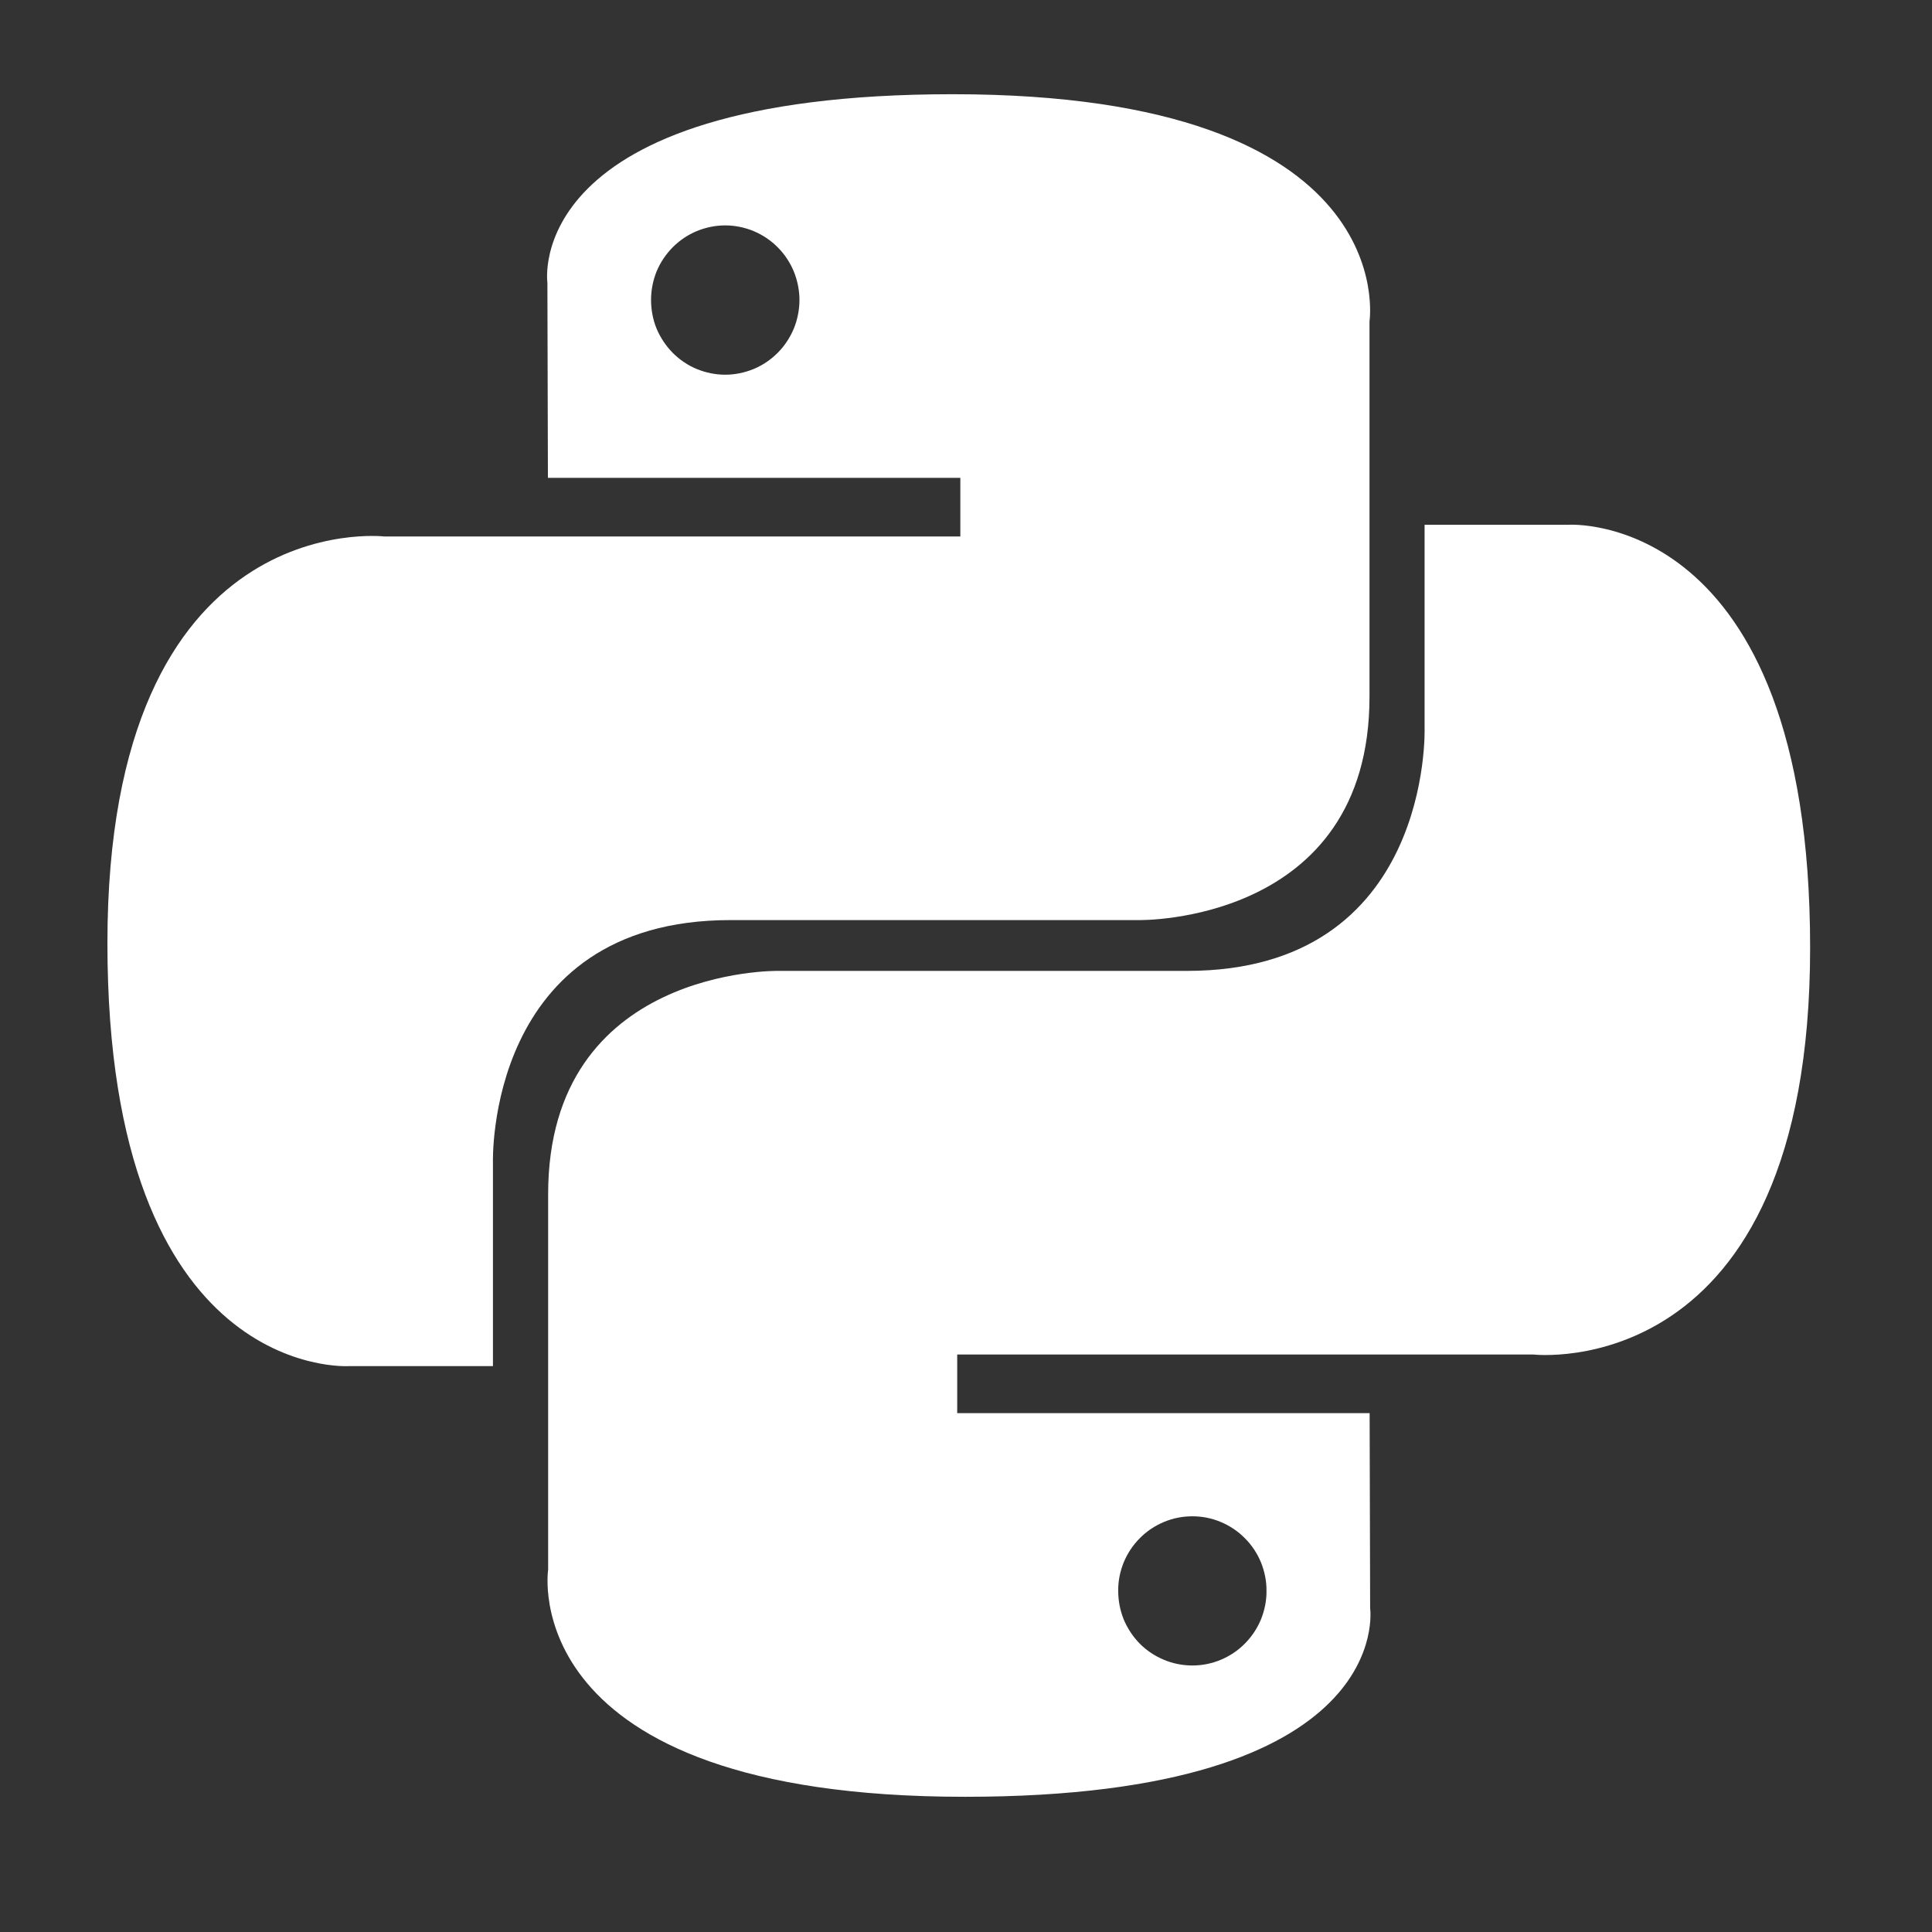 <svg xmlns="http://www.w3.org/2000/svg" xmlns:xlink="http://www.w3.org/1999/xlink" width="80" viewBox="0 0 60 60" height="80" preserveAspectRatio="xMidYMid meet"><rect x="0" y="0" width="60" height="60" fill="#333333" stroke="none"/><defs><clipPath id="id1"><path d="M 3.336 2 L 43 2 L 43 43 L 3.336 43 Z M 3.336 2 " clip-rule="nonzero"></path></clipPath></defs><g clip-path="url(#id1)"><path fill="#ffffff" d="M 29.586 2.926 C 16.16 2.926 17 8.777 17 8.777 L 17.016 14.84 L 29.824 14.84 L 29.824 16.66 L 11.926 16.66 C 11.926 16.66 3.336 15.68 3.336 29.293 C 3.336 42.91 10.836 42.426 10.836 42.426 L 15.309 42.426 L 15.309 36.109 C 15.309 36.109 15.066 28.574 22.688 28.574 L 35.391 28.574 C 35.391 28.574 42.531 28.688 42.531 21.637 L 42.531 9.98 C 42.531 9.98 43.613 2.926 29.586 2.926 Z M 22.523 7 C 22.824 7 23.125 7.062 23.402 7.176 C 23.684 7.293 23.938 7.465 24.152 7.68 C 24.367 7.895 24.535 8.148 24.652 8.43 C 24.766 8.711 24.828 9.016 24.828 9.316 C 24.828 9.621 24.766 9.926 24.652 10.207 C 24.535 10.484 24.367 10.742 24.152 10.957 C 23.938 11.172 23.684 11.344 23.402 11.461 C 23.125 11.574 22.824 11.637 22.523 11.637 C 22.219 11.637 21.918 11.574 21.641 11.461 C 21.359 11.344 21.105 11.172 20.891 10.957 C 20.68 10.742 20.508 10.484 20.391 10.207 C 20.277 9.926 20.219 9.621 20.219 9.316 C 20.219 9.016 20.277 8.711 20.391 8.43 C 20.508 8.148 20.68 7.895 20.891 7.68 C 21.105 7.465 21.359 7.293 21.641 7.176 C 21.918 7.062 22.219 7 22.523 7 Z M 22.523 7 " fill-opacity="1" fill-rule="nonzero"></path></g><path fill="#ffffff" d="M 29.965 55.801 C 43.391 55.801 42.551 49.949 42.551 49.949 L 42.535 43.887 L 29.727 43.887 L 29.727 42.066 L 47.625 42.066 C 47.625 42.066 56.215 43.047 56.215 29.43 C 56.215 15.816 48.715 16.297 48.715 16.297 L 44.242 16.297 L 44.242 22.617 C 44.242 22.617 44.484 30.152 36.863 30.152 L 24.16 30.152 C 24.16 30.152 17.023 30.035 17.023 37.086 L 17.023 48.746 C 17.023 48.746 15.938 55.801 29.965 55.801 Z M 37.031 51.723 C 36.727 51.723 36.426 51.664 36.148 51.547 C 35.867 51.43 35.613 51.262 35.398 51.047 C 35.184 50.828 35.016 50.574 34.898 50.293 C 34.785 50.012 34.727 49.711 34.727 49.406 C 34.723 49.102 34.785 48.801 34.898 48.52 C 35.016 48.238 35.184 47.984 35.398 47.77 C 35.613 47.551 35.867 47.383 36.148 47.266 C 36.426 47.148 36.727 47.09 37.031 47.09 C 37.332 47.09 37.633 47.148 37.91 47.266 C 38.191 47.383 38.445 47.551 38.66 47.77 C 38.875 47.984 39.043 48.238 39.16 48.52 C 39.273 48.801 39.336 49.102 39.332 49.406 C 39.336 49.711 39.273 50.012 39.16 50.293 C 39.043 50.574 38.875 50.828 38.66 51.043 C 38.445 51.262 38.191 51.43 37.91 51.547 C 37.633 51.664 37.332 51.723 37.031 51.723 Z M 37.031 51.723 " fill-opacity="1" fill-rule="nonzero"></path></svg>